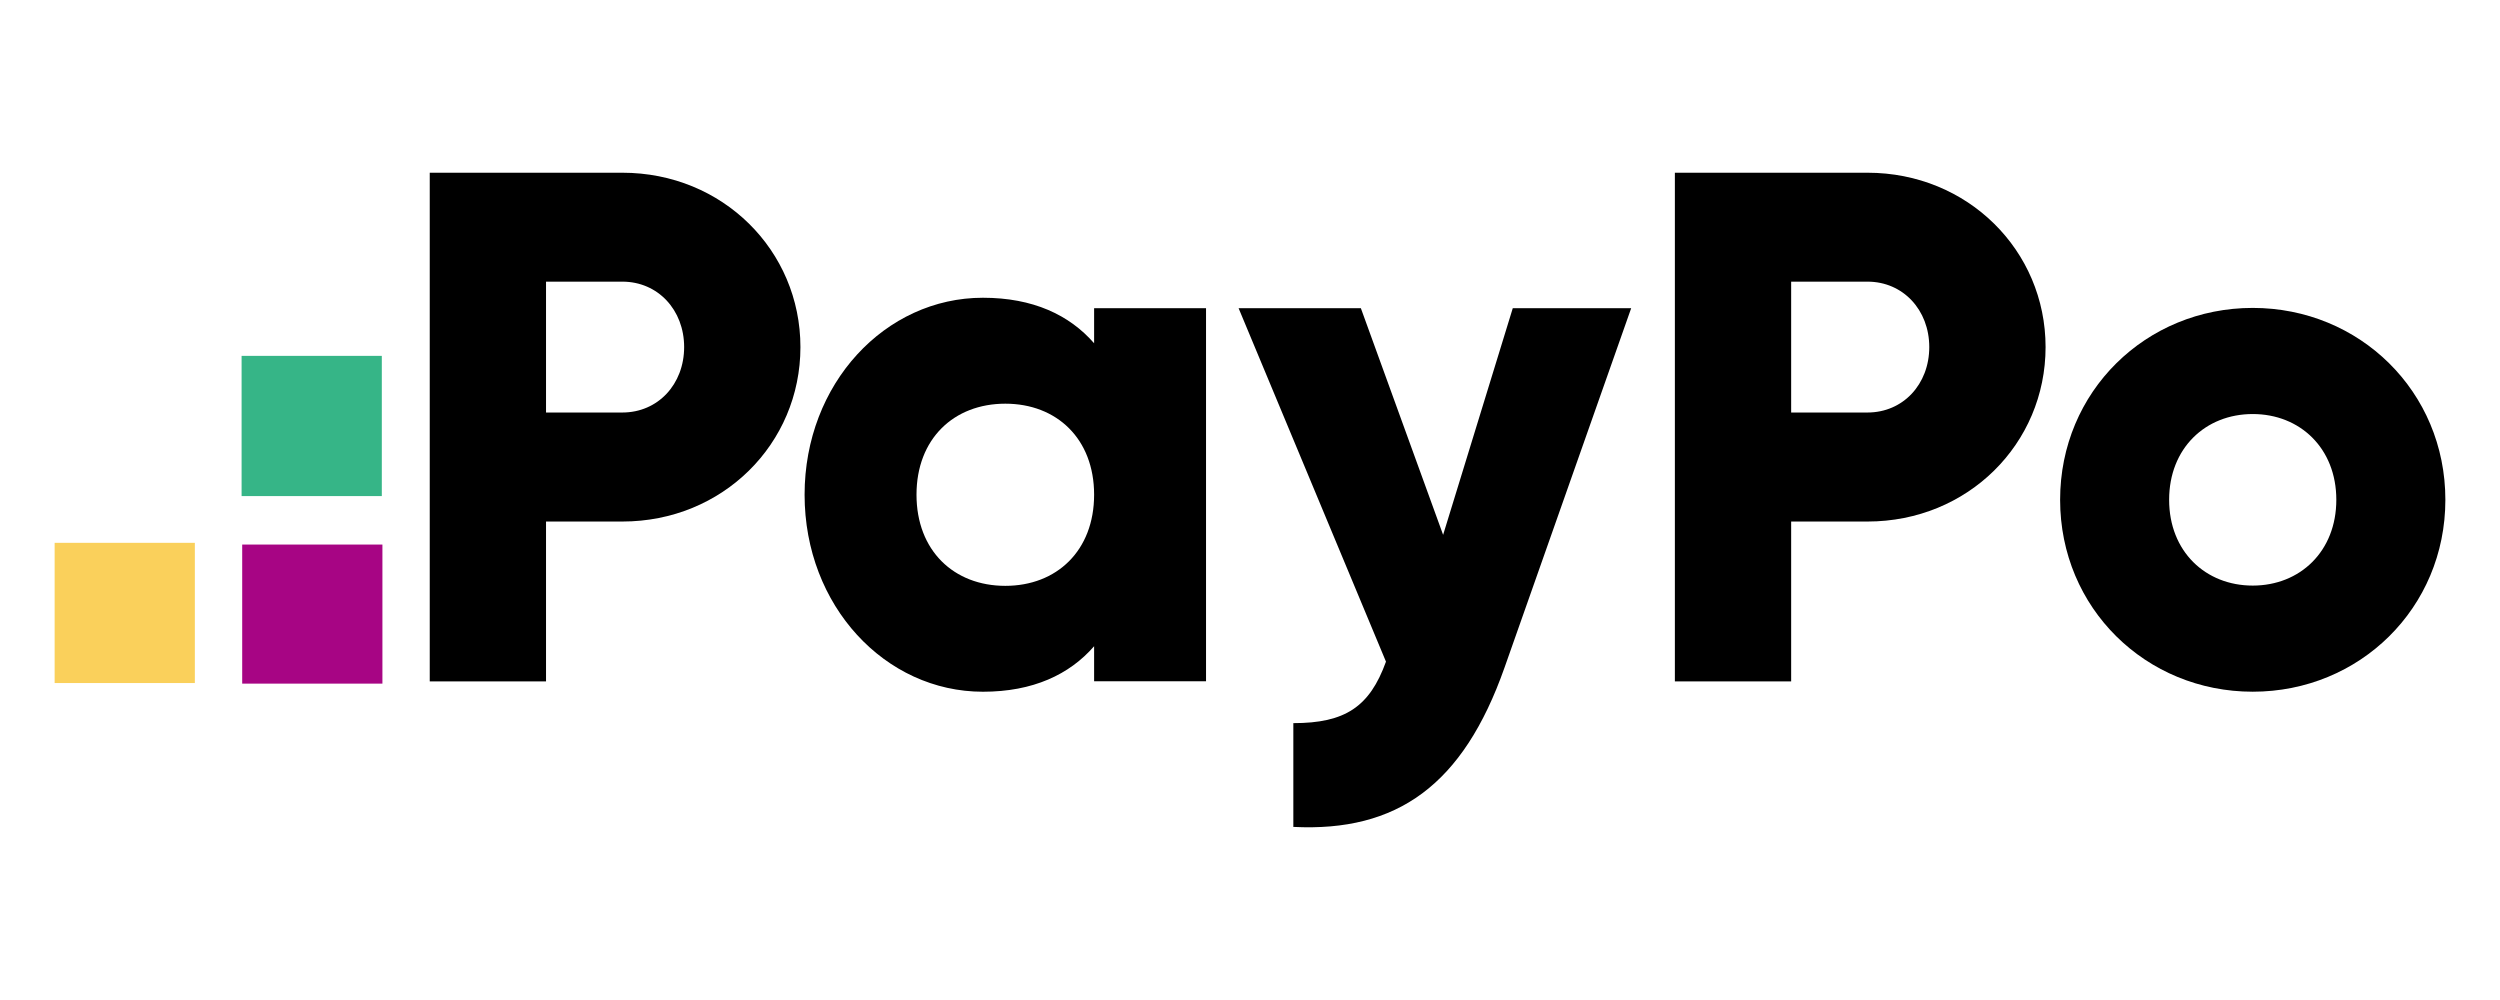 <svg id="Warstwa_1" data-name="Warstwa 1" xmlns="http://www.w3.org/2000/svg" viewBox="0 0 1069.77 318.87" width="150" height="60">
    <defs>
        <style>.cls-1{fill:#a70584;}.cls-2{fill:#36b587;}.cls-3{fill:#fad05b;}</style>
    </defs>
    <title>logo_PayPo_</title>
    <rect class="cls-1" x="103.88" y="178.25" width="59.51" height="60" transform="translate(341.89 74.62) rotate(90)"/>
    <rect class="cls-2" x="103.39" y="97.76" width="60" height="60" transform="translate(261.14 -5.63) rotate(90)"/>
    <rect class="cls-3" x="23.39" y="177.76" width="60" height="60" transform="translate(261.14 154.37) rotate(90)"/>
    <path d="M342.51,94c0,41.36-33.28,74.65-76.2,74.65H233.65v68.42H183.89V19.39h82.42C309.23,19.39,342.51,52.67,342.51,94Zm-49.76,0c0-15.87-11.2-28-26.44-28H233.65v56h32.66C281.55,122,292.75,109.9,292.75,94Z"/>
    <path d="M516.07,77.35V237H468.18V222c-10.54,12.13-26.18,19.48-47.58,19.48-41.82,0-76.31-36.72-76.31-84.3s34.49-84.29,76.31-84.29c21.4,0,37,7.34,47.58,19.48v-15Zm-47.89,79.82c0-23.94-16-38.95-38-38.95s-38,15-38,38.95,16,39,38,39S468.18,181.12,468.18,157.17Z"/>
    <path d="M698,77.35,643.8,231.14c-17.76,50.42-46,70.4-90.37,68.18v-44.4c22.19,0,32.66-7,39.64-26.31L530,77.35h52.32l35.2,97,29.81-97Z"/>
    <path d="M875.32,94c0,41.36-33.29,74.65-76.21,74.65H766.45v68.42H716.69V19.39h82.42C842,19.39,875.32,52.67,875.32,94Zm-49.77,0c0-15.87-11.2-28-26.44-28H766.45v56h32.66C814.35,122,825.55,109.9,825.55,94Z"/>
    <path d="M881.54,159.35c0-46.34,36.7-82.11,82.42-82.11s82.43,35.77,82.43,82.11-36.71,82.12-82.43,82.12S881.54,205.7,881.54,159.35Zm118.19,0c0-22.08-15.55-36.7-35.77-36.7s-35.77,14.62-35.77,36.7,15.55,36.71,35.77,36.71S999.73,181.44,999.73,159.35Z"/>
</svg>